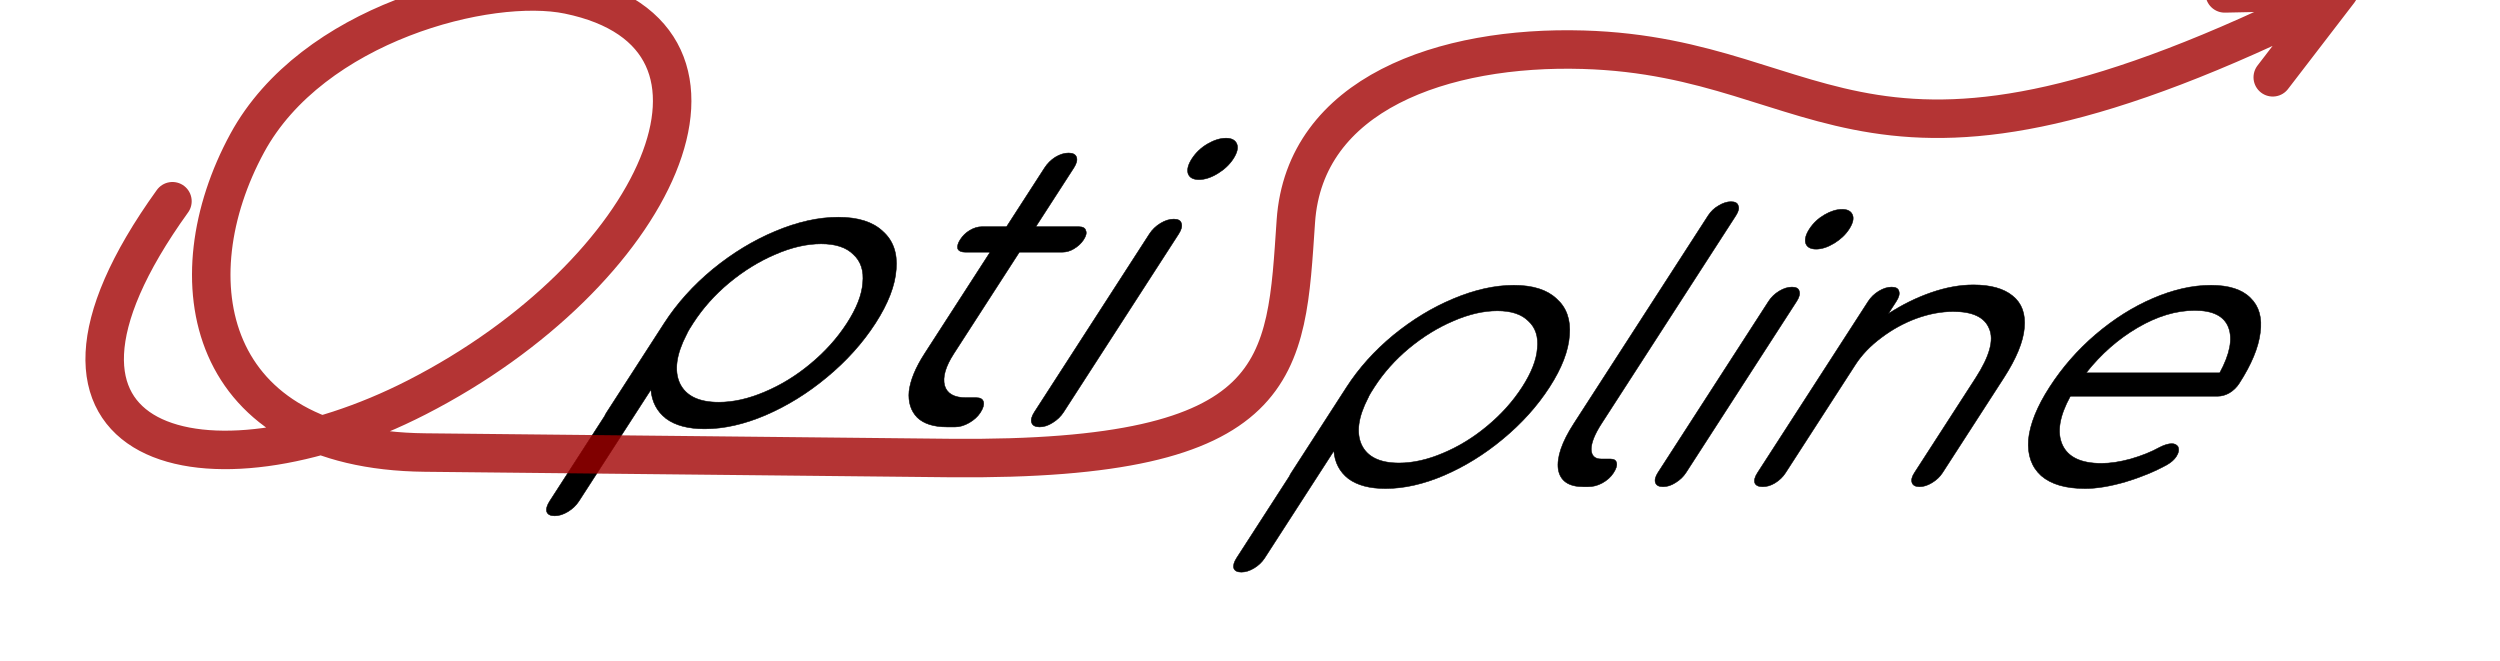 <?xml version="1.0" encoding="UTF-8" standalone="no"?>
<!-- Created with Inkscape (http://www.inkscape.org/) -->

<svg
   xmlns:dc="http://purl.org/dc/elements/1.1/"
   xmlns:cc="http://creativecommons.org/ns#"
   xmlns:rdf="http://www.w3.org/1999/02/22-rdf-syntax-ns#"
   xmlns:svg="http://www.w3.org/2000/svg"
   xmlns="http://www.w3.org/2000/svg"
   xmlns:sodipodi="http://sodipodi.sourceforge.net/DTD/sodipodi-0.dtd"
   xmlns:inkscape="http://www.inkscape.org/namespaces/inkscape"
   width="21.339mm"
   height="5.639mm"
   viewBox="0 0 21.339 5.639"
   version="1.1"
   id="svg1789"
   inkscape:version="0.92.2 (5c3e80d, 2017-08-06)"
   sodipodi:docname="optispline.svg">
  <defs
     id="defs1783" />
  <sodipodi:namedview
     id="base"
     pagecolor="#ffffff"
     bordercolor="#666666"
     borderopacity="1.0"
     inkscape:pageopacity="0.0"
     inkscape:pageshadow="2"
     inkscape:zoom="0.98994949"
     inkscape:cx="41.730879"
     inkscape:cy="-156.19113"
     inkscape:document-units="mm"
     inkscape:current-layer="layer1"
     showgrid="false"
     fit-margin-top="0"
     fit-margin-left="0"
     fit-margin-right="0"
     fit-margin-bottom="0"
     inkscape:window-width="1920"
     inkscape:window-height="1001"
     inkscape:window-x="-9"
     inkscape:window-y="-9"
     inkscape:window-maximized="1" />
  <g
     inkscape:label="Laag 1"
     inkscape:groupmode="layer"
     id="layer1"
     transform="translate(-123.134,-3.139)">
    <g
       id="cpplogo-8"
       transform="matrix(0.005,0,0,0.005,131.158,0.484)">
      <path
         inkscape:connector-curvature="0"
         d="m -173.75,901.817 q 50.588,0 75.95,23.997 26.43,23.348 22.972,64.856 -2.809,41.508 -35.479,92.096 -32.67,50.588 -82.824,92.096 -49.087,40.859 -104.795,64.856 -54.641,23.348 -103.932,23.348 -42.157,0 -65.87,-17.511 -23.295,-18.16 -25.89,-49.291 l -122.721,190.03 q -7.12,11.026 -18.862,18.16 -11.741,7.134 -22.767,7.134 -11.026,0 -13.553,-7.134 -1.878,-7.134 5.242,-18.16 l 93.821,-145.279 q 0.608,-1.946 3.121,-5.837 l 98.428,-152.413 q 32.67,-50.588 82.824,-92.096 50.803,-41.508 106.741,-64.856 57.005,-23.997 107.593,-23.997 z m -203.976,315.851 q 36.968,0 78.111,-17.511 41.791,-17.511 78.34,-47.994 37.616,-31.131 62.327,-69.396 24.712,-38.265 26.886,-68.748 3.242,-31.131 -15.932,-48.642 -18.106,-18.16 -55.075,-18.16 -36.968,0 -78.53,18.16 -41.143,17.511 -78.758,48.642 -36.548,30.483 -61.26,68.748 -7.12,11.026 -9.823,16.214 -0.189,1.297 -1.446,3.243 -26.184,50.588 -11.455,83.016 15.377,32.428 66.614,32.428 z"
         style="font-style:normal;font-variant:normal;font-weight:normal;font-stretch:normal;font-size:648.565px;line-height:1.25;font-family:Comfortaa;-inkscape-font-specification:Comfortaa;letter-spacing:0px;word-spacing:0px;writing-mode:lr-tb;fill:#000000;fill-opacity:1;stroke:#000000;stroke-width:0.875px;stroke-linecap:butt;stroke-linejoin:miter;stroke-opacity:1"
         id="path988-2" />
      <path
         inkscape:connector-curvature="0"
         d="m 61.859,1209.885 q 10.377,0 12.255,7.134 1.878,7.134 -5.242,18.16 -6.701,10.377 -19.092,17.511 -12.39,7.134 -24.064,7.134 H 12.097 q -34.374,0 -51.143,-16.214 -16.35,-16.863 -13.905,-44.751 3.512,-28.537 26.548,-64.208 L 85.428,961.485 h -42.157 q -10.377,0 -13.093,-5.837 -1.649,-6.486 4.215,-15.566 6.283,-9.728 15.889,-15.566 10.674,-6.486 21.051,-6.486 h 42.157 l 64.921,-100.528 q 7.12,-11.026 18.213,-18.16 11.741,-7.134 22.767,-7.134 11.026,0 13.553,7.134 2.527,7.134 -4.593,18.16 L 163.43,918.031 h 73.288 q 10.377,0 12.026,6.486 2.716,5.837 -3.567,15.566 -5.864,9.08 -16.538,15.566 -9.607,5.837 -19.984,5.837 h -73.288 L 23.537,1134.652 q -21.361,33.077 -15.726,54.479 6.054,20.754 36.537,20.754 z"
         style="font-style:normal;font-variant:normal;font-weight:normal;font-stretch:normal;font-size:648.565px;line-height:1.25;font-family:Comfortaa;-inkscape-font-specification:Comfortaa;letter-spacing:0px;word-spacing:0px;writing-mode:lr-tb;fill:#000000;fill-opacity:1;stroke:#000000;stroke-width:0.875px;stroke-linecap:butt;stroke-linejoin:miter;stroke-opacity:1"
         id="path990-5" />
      <path
         inkscape:connector-curvature="0"
         d="m 169.921,1259.825 q -11.026,0 -13.553,-7.134 -2.527,-7.134 4.593,-18.16 L 357.399,930.354 q 7.12,-11.026 18.862,-18.16 11.741,-7.134 22.767,-7.134 11.026,0 12.904,7.134 2.527,7.134 -4.593,18.16 L 210.901,1234.531 q -7.12,11.026 -18.862,18.16 -11.093,7.134 -22.119,7.134 z m 272.018,-422.216 q -14.917,0 -18.593,-10.377 -3.027,-10.377 6.606,-25.294 10.052,-15.566 26.712,-25.294 16.66,-9.728 31.577,-9.728 14.268,0 18.363,9.728 4.094,9.728 -5.958,25.294 -9.633,14.917 -26.712,25.294 -17.079,10.377 -31.995,10.377 z"
         style="font-style:normal;font-variant:normal;font-weight:normal;font-stretch:normal;font-size:648.565px;line-height:1.25;font-family:Comfortaa;-inkscape-font-specification:Comfortaa;letter-spacing:0px;word-spacing:0px;writing-mode:lr-tb;fill:#000000;fill-opacity:1;stroke:#000000;stroke-width:0.875px;stroke-linecap:butt;stroke-linejoin:miter;stroke-opacity:1"
         id="path992-9" />
      <path
         inkscape:connector-curvature="0"
         d="m 979.513,1017.97 q 48.599,0 72.964,23.053 25.391,22.43 22.069,62.306 -2.699,39.876 -34.084,88.475 -31.385,48.599 -79.568,88.475 -47.157,39.253 -100.675,62.306 -52.492,22.43 -99.845,22.43 -40.499,0 -63.281,-16.823 -22.379,-17.446 -24.872,-47.353 l -117.896,182.558 q -6.84,10.592 -18.12,17.446 -11.28,6.854 -21.872,6.854 -10.592,0 -13.02,-6.854 -1.805,-6.854 5.036,-17.446 l 90.132,-139.567 q 0.584,-1.869 2.998,-5.608 l 94.558,-146.42 q 31.385,-48.599 79.568,-88.475 48.805,-39.876 102.544,-62.306 54.764,-23.053 103.363,-23.053 z m -195.957,303.433 q 35.515,0 75.04,-16.823 40.148,-16.823 75.259,-46.107 36.137,-29.907 59.877,-66.668 23.74,-36.761 25.829,-66.045 3.114,-29.907 -15.306,-46.73 -17.394,-17.446 -52.909,-17.446 -35.515,0 -75.442,17.446 -39.525,16.823 -75.662,46.73 -35.111,29.284 -58.851,66.045 -6.84,10.592 -9.436,15.577 -0.182,1.246 -1.389,3.115 -25.155,48.599 -11.005,79.752 14.773,31.153 63.995,31.153 z"
         style="font-style:normal;font-variant:normal;font-weight:normal;font-stretch:normal;font-size:623.065px;line-height:1.25;font-family:Comfortaa;-inkscape-font-specification:Comfortaa;letter-spacing:0px;word-spacing:0px;writing-mode:lr-tb;fill:#000000;fill-opacity:1;stroke:#000000;stroke-width:0.841px;stroke-linecap:butt;stroke-linejoin:miter;stroke-opacity:1"
         id="path977-8" />
      <path
         inkscape:connector-curvature="0"
         d="m 1098.238,1361.902 q -38.007,0 -42.992,-29.907 -3.96,-30.53 26.62,-77.883 l 229.354,-355.147 q 6.84,-10.592 17.718,-16.823 11.28,-6.854 21.249,-6.854 10.592,0 12.397,6.854 2.83,6.231 -4.01,16.823 l -229.354,355.147 q -17.302,26.792 -17.574,43.614 0.351,16.823 17.174,16.823 h 15.577 q 9.346,0 10.527,6.854 1.584,6.231 -5.256,16.823 -6.84,10.592 -19.366,17.446 -11.501,6.231 -23.962,6.231 z"
         style="font-style:normal;font-variant:normal;font-weight:normal;font-stretch:normal;font-size:623.065px;line-height:1.25;font-family:Comfortaa;-inkscape-font-specification:Comfortaa;letter-spacing:0px;word-spacing:0px;writing-mode:lr-tb;fill:#000000;fill-opacity:1;stroke:#000000;stroke-width:0.841px;stroke-linecap:butt;stroke-linejoin:miter;stroke-opacity:1"
         id="path979-5" />
      <path
         inkscape:connector-curvature="0"
         d="m 1234.222,1361.902 q -10.592,0 -13.02,-6.854 -2.428,-6.854 4.413,-17.446 l 188.714,-292.217 q 6.84,-10.592 18.12,-17.446 11.28,-6.854 21.872,-6.854 10.592,0 12.397,6.854 2.428,6.854 -4.413,17.446 l -188.714,292.217 q -6.84,10.592 -18.12,17.446 -10.657,6.854 -21.249,6.854 z M 1495.545,956.287 q -14.331,0 -17.862,-9.969 -2.908,-9.969 6.347,-24.3 9.657,-14.954 25.662,-24.3 16.005,-9.346 30.335,-9.346 13.707,0 17.641,9.346 3.933,9.346 -5.724,24.3 -9.255,14.33 -25.662,24.3 -16.407,9.969 -30.738,9.969 z"
         style="font-style:normal;font-variant:normal;font-weight:normal;font-stretch:normal;font-size:623.065px;line-height:1.25;font-family:Comfortaa;-inkscape-font-specification:Comfortaa;letter-spacing:0px;word-spacing:0px;writing-mode:lr-tb;fill:#000000;fill-opacity:1;stroke:#000000;stroke-width:0.841px;stroke-linecap:butt;stroke-linejoin:miter;stroke-opacity:1"
         id="path981-5" />
      <path
         inkscape:connector-curvature="0"
         d="m 1763.945,1017.347 q 44.238,0 67.058,18.692 23.444,18.692 20.044,54.83 -2.997,35.515 -35.187,85.36 l -104.618,161.997 q -6.438,9.969 -17.718,16.823 -11.28,6.854 -21.249,6.854 -10.592,0 -13.02,-6.854 -2.428,-6.854 4.011,-16.823 l 104.618,-161.997 q 35.811,-55.453 23.167,-84.114 -11.619,-29.284 -61.464,-29.284 -30.53,0 -63.098,11.838 -31.945,11.838 -59.956,33.022 -27.609,20.561 -44.106,46.107 l -119.103,184.427 q -6.84,10.592 -18.12,17.446 -10.254,6.231 -20.846,6.231 -10.592,0 -13.422,-6.231 -2.428,-6.854 4.413,-17.446 l 189.116,-292.841 q 6.84,-10.592 18.12,-17.446 11.28,-6.854 21.872,-6.854 10.592,0 12.397,6.854 2.428,6.854 -4.413,17.446 l -13.681,21.184 q 35.449,-23.053 73.183,-36.138 37.734,-13.084 72.002,-13.084 z"
         style="font-style:normal;font-variant:normal;font-weight:normal;font-stretch:normal;font-size:623.065px;line-height:1.25;font-family:Comfortaa;-inkscape-font-specification:Comfortaa;letter-spacing:0px;word-spacing:0px;writing-mode:lr-tb;fill:#000000;fill-opacity:1;stroke:#000000;stroke-width:0.841px;stroke-linecap:butt;stroke-linejoin:miter;stroke-opacity:1"
         id="path983-4" />
      <path
         inkscape:connector-curvature="0"
         d="m 2169.616,1017.97 q 46.107,0 67.538,21.807 21.834,21.184 16.604,59.191 -4.607,38.007 -35.992,86.606 -6.438,9.969 -16.692,16.2 -9.852,5.608 -19.821,5.608 h -251.718 q -28.01,51.091 -13.64,82.868 14.37,31.776 66.708,31.776 22.43,0 49.689,-7.477 28.284,-8.1 49.637,-19.938 12.124,-6.231 20.846,-6.231 6.854,0 10.488,4.985 3.271,7.477 -2.764,16.823 -5.231,8.1 -16.108,14.331 -31.828,17.446 -71.249,29.284 -39.019,11.215 -68.303,11.215 -49.845,0 -75.015,-21.807 -24.768,-22.43 -21.848,-61.684 3.945,-39.876 36.135,-89.721 32.592,-50.468 78.503,-89.721 46.936,-39.876 97.78,-61.683 51.869,-22.43 99.222,-22.43 z m -27.764,42.991 q -47.353,0 -97.418,29.284 -50.065,29.284 -87.901,77.26 h 228.042 q 25.998,-47.976 15.003,-77.26 -10.995,-29.284 -57.725,-29.284 z"
         style="font-style:normal;font-variant:normal;font-weight:normal;font-stretch:normal;font-size:623.065px;line-height:1.25;font-family:Comfortaa;-inkscape-font-specification:Comfortaa;letter-spacing:0px;word-spacing:0px;writing-mode:lr-tb;fill:#000000;fill-opacity:1;stroke:#000000;stroke-width:0.841px;stroke-linecap:butt;stroke-linejoin:miter;stroke-opacity:1"
         id="path985-1" />
      <path
         sodipodi:nodetypes="ccccsssscssc"
         inkscape:connector-curvature="0"
         d="m 2193.045,519.738 195.242,-4.164 -113.227,147.39 m -3585.47,211.563 c -309.821,430.68 62.102,516.446 416.935,334.926 410.17,-209.829 601.621,-617.085 259.207,-687.472 -136.473,-28.054 -437.705,49.318 -548.468,253.224 -126.336,232.576 -73.044,524.377 303.325,528.312 l 898.202,9.392 c 574.206,5.022 571.456,-154.056 588.571,-404.227 14.878,-217.468 251.601,-299.817 490.702,-292.814 426.216,12.483 474.779,309.771 1276.621,-90.73"
         style="opacity:0.793;fill:none;fill-opacity:1;fill-rule:evenodd;stroke:#a20000;stroke-width:65.7;stroke-linecap:round;stroke-linejoin:round;stroke-miterlimit:4;stroke-dasharray:none;stroke-dashoffset:0;stroke-opacity:1"
         id="path4182-6" />
    </g>
  </g>
</svg>
